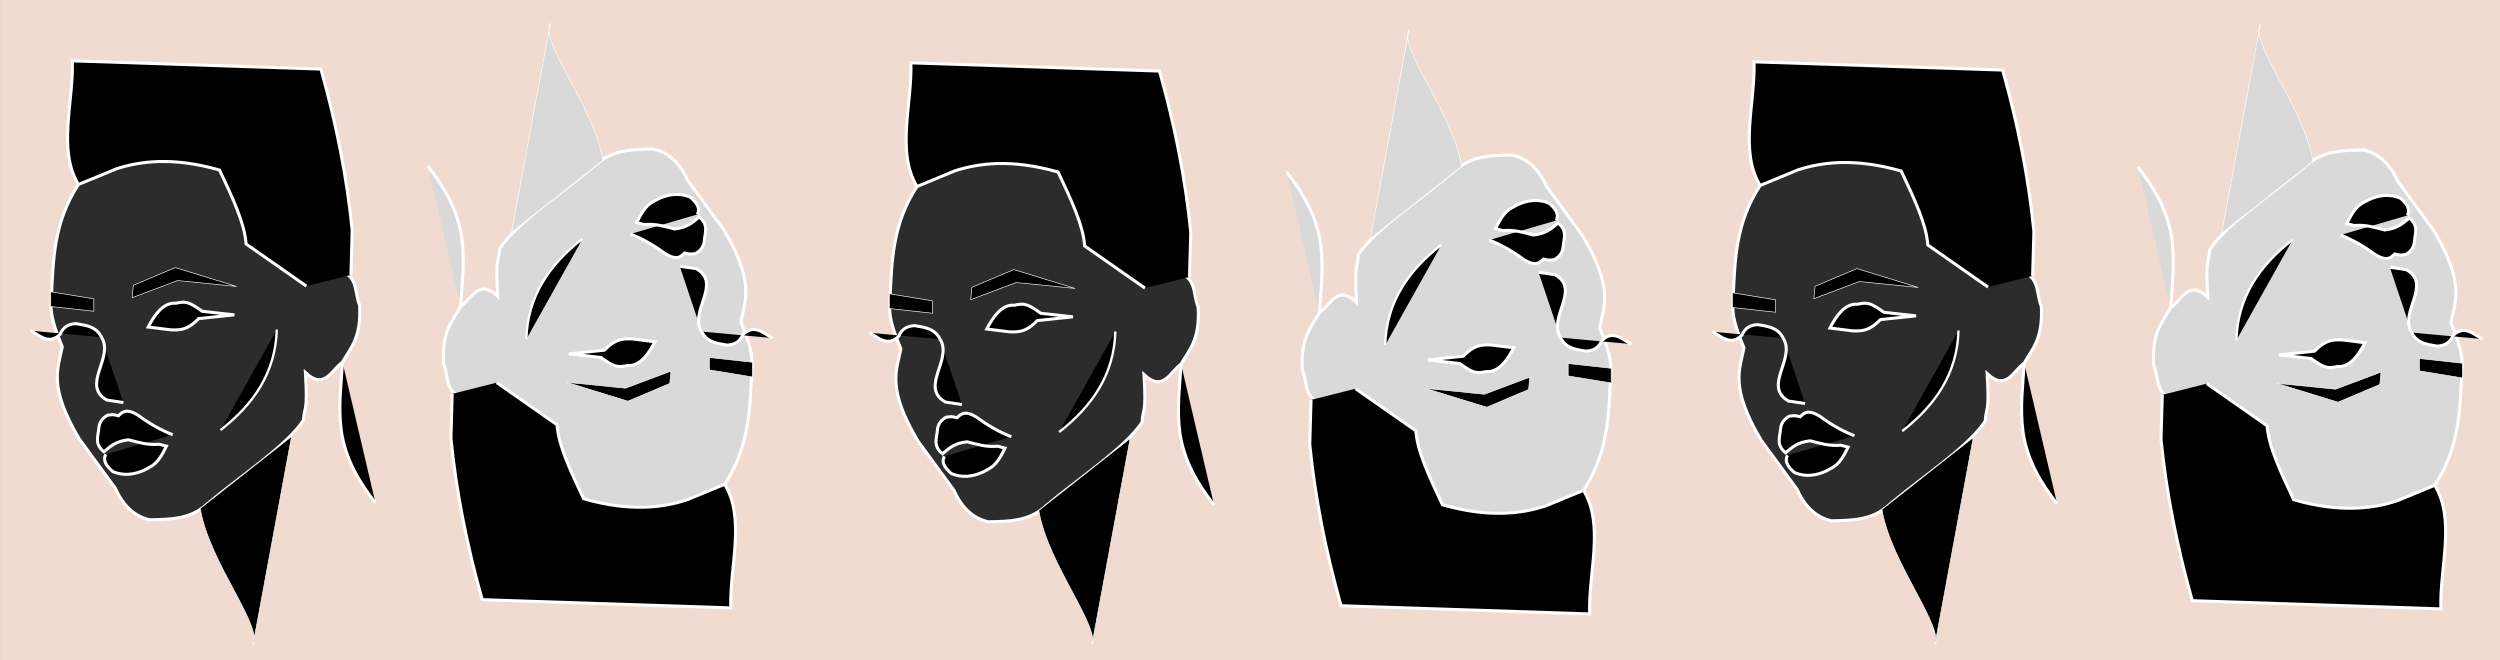 <?xml version="1.0" encoding="UTF-8" standalone="no"?>
<svg
   xmlns:dc="http://purl.org/dc/elements/1.1/"
   xmlns:cc="http://creativecommons.org/ns#"
   xmlns:rdf="http://www.w3.org/1999/02/22-rdf-syntax-ns#"
   xmlns:svg="http://www.w3.org/2000/svg"
   xmlns="http://www.w3.org/2000/svg"
   xmlns:sodipodi="http://sodipodi.sourceforge.net/DTD/sodipodi-0.dtd"
   xmlns:inkscape="http://www.inkscape.org/namespaces/inkscape"
   inkscape:version="1.0 (4035a4f, 2020-05-01)"
   sodipodi:docname="drawing3.svg"
   width="19.9in"
   height="5.255in"
   viewBox="0 0 505.46 133.477"
   version="1.1"
   id="svg6042">
  <rect x="0" y="0" width="505.46" height="133.477" fill="#808080" stroke="none"/>
  <sodipodi:namedview
     inkscape:current-layer="layer1"
     inkscape:window-maximized="1"
     inkscape:window-y="23"
     inkscape:window-x="0"
     inkscape:cy="219.80329"
     inkscape:cx="1046.7912"
     inkscape:zoom="0.29545614"
     showgrid="false"
     id="namedview1381"
     inkscape:window-height="802"
     inkscape:window-width="1440"
     inkscape:pageshadow="2"
     inkscape:pageopacity="0"
     guidetolerance="10"
     gridtolerance="10"
     objecttolerance="10"
     borderopacity="1"
     bordercolor="#666666"
     pagecolor="#ffffff" />
  <defs
     id="defs6036" />
  <g
     style="fill:#000000;fill-opacity:1"
     id="layer1">
    <rect
       style="fill:#f1dbd0;stroke:none;stroke-width:0.283;stroke-opacity:1;fill-opacity:1"
       id="rect6625"
       width="506.469"
       height="134.541"
       x="0.009"
       y="-0.747" />
    <path
       sodipodi:nodetypes="csccccccccccc"
       style="fill:#2b2c2b;fill-opacity:1;stroke:#ffffff;stroke-width:0.619;stroke-linecap:butt;stroke-linejoin:miter;stroke-miterlimit:4;stroke-dasharray:none;stroke-opacity:1"
       d="m 15.86,37.304 c -5.013,7.667 -5.084,15.176 -5.46,22.682 -0.125,2.502 -0.384,3.97 2.195,10.156 -0.906,4.445 -2.837,8.012 3.457,18.627 l 7.297,9.986 c 1.679,3.819 4.17,5.728 6.913,6.337 4.126,-0.091 8.281,-0.053 11.714,-3.265 6.684,-5.655 15.874,-11.56 19.396,-16.899 0.146,-3.052 0.88,-1.1 0.384,-9.602 3.856,3.646 5.264,-0.542 7.489,-2.112 1.647,-2.933 3.833,-4.878 3.457,-11.522 -1.215,-2.771 -0.003,-6.93 -5.761,-7.105 -3.085,0.52 -27.485,-32.944 -28.975,-31.786"
       id="path6893" />
    <path
       style="fill:#000000;stroke:#ffffff;stroke-width:0.619;stroke-linecap:butt;stroke-linejoin:miter;stroke-miterlimit:4;stroke-dasharray:none;stroke-opacity:1;fill-opacity:1"
       d="m 29.96,66.119 c 1.188,-2.248 2.944,-5.04 5.616,-4.814 1.994,-0.459 2.68,-0.253 5.302,1.632 l 6.499,0.721 -7.194,0.757 c -2.254,2.295 -3.642,2.348 -5.679,2.272 z"
       id="path6910" />
    <path
       style="fill:#000000;stroke:#ffffff;stroke-width:0.619;stroke-linecap:butt;stroke-linejoin:miter;stroke-miterlimit:4;stroke-dasharray:none;stroke-opacity:1;fill-opacity:1"
       d="m 20.516,68.177 c -1.068,-2.199 -3.139,-2.39 -5.13,-2.744 -1.33,0.075 -2.523,0.493 -3.221,2.147 C 9.83,69.856 7.947,67.741 6.2,66.865"
       id="path6912" />
    <path
       style="fill:#000000;fill-opacity:1;stroke:#ffffff;stroke-width:0.126px;stroke-linecap:butt;stroke-linejoin:miter;stroke-opacity:1"
       d="m 26.958,57.679 -0.239,2.505 9.186,-3.46 11.93,1.193 -12.407,-3.818 z"
       id="path6914" />
    <path
       style="fill:#000000;fill-opacity:1;stroke:#ffffff;stroke-width:0.126px;stroke-linecap:butt;stroke-linejoin:miter;stroke-opacity:1"
       d="m 18.965,60.423 v 2.505 l -8.709,-0.954 v -2.982 z"
       id="path6916" />
    <path
       style="fill:#000000;fill-opacity:1;stroke:#ffffff;stroke-width:0.619;stroke-linecap:butt;stroke-linejoin:miter;stroke-miterlimit:4;stroke-dasharray:none;stroke-opacity:1"
       d="m 70.953,55.581 0.256,-8.996 c -1.058,-10.698 -3.223,-21.58 -6.324,-32.619 L 14.624,12.301 c 0.267,8.382 -3.025,17.952 1.236,25.003 l 7.702,-3.183 c 4.614,-1.475 11.219,-2.491 20.821,0.255 2.563,5.424 5.129,10.851 5.365,14.945 l 12.2,8.53"
       id="path6918" />
    <path
       style="fill:#000000;stroke:#ffffff;stroke-width:0.619;stroke-linecap:butt;stroke-linejoin:miter;stroke-miterlimit:4;stroke-dasharray:none;stroke-opacity:1;fill-opacity:1"
       d="m 34.931,87.898 c -2.419,-0.935 -4.758,-2.267 -7.026,-3.96 -2.419,-1.457 -3.161,-0.625 -3.96,0.128 -1.46,-0.41 -1.52,-0.121 -2.172,-0.128 -1.028,0.563 -1.668,1.386 -1.788,2.555 -0.096,1.618 -0.996,3.236 1.022,4.854 1.243,-1.018 2.283,-2.137 4.982,-2.427 1.964,0.497 3.877,1.122 6.131,0.894 l 1.533,0.383 c -1.841,3.839 -2.815,3.911 -4.471,4.854 -2.04,0.911 -4.168,1.214 -6.344,0.312 -0.974,-0.831 -2.217,-2.077 -1.448,-3.505"
       id="path6920" />
    <path
       style="fill:#000000;stroke:#ffffff;stroke-width:0.619;stroke-linecap:butt;stroke-linejoin:miter;stroke-miterlimit:4;stroke-dasharray:none;stroke-opacity:1;fill-opacity:1"
       d="m 20.516,68.177 c 2.622,4.098 -4.188,9.679 1.067,12.702 l 3.364,0.512"
       id="path6922" />
    <path
       style="fill:#000000;stroke:#ffffff;stroke-width:0.476;stroke-linecap:butt;stroke-linejoin:miter;stroke-miterlimit:4;stroke-dasharray:none;stroke-opacity:1;fill-opacity:1"
       d="m 55.959,66.629 c -0.236,8.69 -4.689,15.108 -11.374,20.325"
       id="path6924" />
    <path
       style="fill:#000000;fill-opacity:1;stroke:#ffffff;stroke-width:0.126;stroke-linecap:butt;stroke-linejoin:miter;stroke-miterlimit:4;stroke-dasharray:none;stroke-opacity:1"
       d="m 40.483,102.804 c 1.897,11.163 12.894,23.907 10.629,27.784 l 7.832,-42.328 z"
       id="path6926" />
    <path
       style="fill:#000000;stroke:#ffffff;stroke-width:0.619;stroke-linecap:butt;stroke-linejoin:miter;stroke-miterlimit:4;stroke-dasharray:none;stroke-opacity:1;fill-opacity:1"
       d="m 69.246,73.215 c -0.25,4.556 -0.901,8.911 -0.234,13.926 0.843,5.722 3.587,10.304 6.899,14.544"
       id="path6928" />
    <path
       sodipodi:nodetypes="csccccccccccc"
       id="path6893-0"
       d="m 146.519,97.909 c 5.013,-7.667 5.084,-15.176 5.46,-22.682 0.125,-2.502 0.384,-3.97 -2.195,-10.156 0.906,-4.445 2.837,-8.012 -3.457,-18.627 l -7.297,-9.986 c -1.679,-3.819 -4.17,-5.728 -6.913,-6.337 -4.126,0.091 -8.281,0.053 -11.714,3.265 -6.684,5.655 -15.874,11.56 -19.396,16.899 -0.146,3.052 -0.88,1.1 -0.384,9.602 -3.856,-3.646 -5.264,0.542 -7.489,2.112 -1.647,2.933 -3.833,4.878 -3.457,11.522 1.215,2.771 0.003,6.93 5.761,7.105 3.085,-0.52 31.174,32.482 32.664,31.324"
       style="fill:#d9d9d9;fill-opacity:1;stroke:#ffffff;stroke-width:0.619;stroke-linecap:butt;stroke-linejoin:miter;stroke-miterlimit:4;stroke-dasharray:none;stroke-opacity:1" />
    <path
       id="path6910-9"
       d="m 132.419,69.094 c -1.188,2.248 -2.944,5.04 -5.616,4.814 -1.994,0.459 -2.68,0.253 -5.302,-1.632 l -6.499,-0.721 7.194,-0.757 c 2.254,-2.295 3.642,-2.348 5.679,-2.272 z"
       style="fill:#000000;stroke:#ffffff;stroke-width:0.619;stroke-linecap:butt;stroke-linejoin:miter;stroke-miterlimit:4;stroke-dasharray:none;stroke-opacity:1;fill-opacity:1" />
    <path
       id="path6912-3"
       d="m 141.863,67.035 c 1.068,2.199 3.139,2.39 5.13,2.744 1.33,-0.075 2.523,-0.493 3.221,-2.147 2.335,-2.275 4.218,-0.16 5.965,0.716"
       style="fill:#000000;stroke:#ffffff;stroke-width:0.619;stroke-linecap:butt;stroke-linejoin:miter;stroke-miterlimit:4;stroke-dasharray:none;stroke-opacity:1;fill-opacity:1" />
    <path
       id="path6914-0"
       d="m 135.421,77.534 0.239,-2.505 -9.186,3.46 -11.93,-1.193 12.407,3.818 z"
       style="fill:#000000;fill-opacity:1;stroke:#ffffff;stroke-width:0.126px;stroke-linecap:butt;stroke-linejoin:miter;stroke-opacity:1" />
    <path
       id="path6916-4"
       d="m 143.414,74.79 v -2.505 l 8.709,0.954 v 2.982 z"
       style="fill:#000000;fill-opacity:1;stroke:#ffffff;stroke-width:0.126px;stroke-linecap:butt;stroke-linejoin:miter;stroke-opacity:1" />
    <path
       id="path6918-3"
       d="m 91.426,79.632 -0.256,8.996 c 1.058,10.698 3.222,21.58 6.324,32.619 l 50.26,1.664 c -0.267,-8.382 3.025,-17.952 -1.236,-25.003 l -7.702,3.183 c -4.614,1.475 -11.219,2.491 -20.821,-0.255 -2.563,-5.424 -5.129,-10.851 -5.365,-14.945 l -12.2,-8.53"
       style="fill:#000000;fill-opacity:1;stroke:#ffffff;stroke-width:0.619;stroke-linecap:butt;stroke-linejoin:miter;stroke-miterlimit:4;stroke-dasharray:none;stroke-opacity:1" />
    <path
       id="path6920-3"
       d="m 127.448,47.315 c 2.419,0.935 4.758,2.267 7.026,3.96 2.419,1.457 3.161,0.625 3.96,-0.128 1.46,0.41 1.52,0.121 2.172,0.128 1.028,-0.563 1.668,-1.386 1.788,-2.555 0.096,-1.618 0.996,-3.236 -1.022,-4.854 -1.243,1.018 -2.283,2.137 -4.982,2.427 -1.964,-0.497 -3.877,-1.122 -6.131,-0.894 l -1.533,-0.383 c 1.841,-3.839 2.815,-3.911 4.471,-4.854 2.04,-0.911 4.168,-1.214 6.344,-0.312 0.974,0.831 2.217,2.077 1.448,3.505"
       style="fill:#000000;stroke:#ffffff;stroke-width:0.619;stroke-linecap:butt;stroke-linejoin:miter;stroke-miterlimit:4;stroke-dasharray:none;stroke-opacity:1;fill-opacity:1" />
    <path
       id="path6922-5"
       d="m 141.863,67.035 c -2.622,-4.098 4.188,-9.679 -1.067,-12.702 l -3.364,-0.512"
       style="fill:#000000;stroke:#ffffff;stroke-width:0.619;stroke-linecap:butt;stroke-linejoin:miter;stroke-miterlimit:4;stroke-dasharray:none;stroke-opacity:1;fill-opacity:1" />
    <path
       id="path6924-2"
       d="m 106.419,68.584 c 0.236,-8.69 4.689,-15.108 11.374,-20.325"
       style="fill:#000000;stroke:#ffffff;stroke-width:0.476;stroke-linecap:butt;stroke-linejoin:miter;stroke-miterlimit:4;stroke-dasharray:none;stroke-opacity:1;fill-opacity:1" />
    <path
       id="path6926-6"
       d="M 121.896,32.409 C 119.999,21.246 109.002,8.502 111.267,4.625 l -7.832,42.328 z"
       style="fill:#d9d9d9;fill-opacity:1;stroke:#ffffff;stroke-width:0.126;stroke-linecap:butt;stroke-linejoin:miter;stroke-miterlimit:4;stroke-dasharray:none;stroke-opacity:1" />
    <path
       id="path6928-4"
       d="m 93.133,61.998 c 0.25,-4.556 0.901,-8.911 0.234,-13.926 -0.843,-5.722 -3.587,-10.304 -6.899,-14.544"
       style="fill:#d9d9d9;stroke:#ffffff;stroke-width:0.619;stroke-linecap:butt;stroke-linejoin:miter;stroke-miterlimit:4;stroke-dasharray:none;stroke-opacity:1;fill-opacity:1" />
    <path
       sodipodi:nodetypes="csccccccccccc"
       id="path6893-3"
       d="m 185.406,37.708 c -5.013,7.667 -5.084,15.176 -5.46,22.682 -0.125,2.502 -0.384,3.97 2.195,10.156 -0.906,4.445 -2.837,8.012 3.457,18.627 l 7.297,9.986 c 1.679,3.819 4.17,5.728 6.913,6.337 4.126,-0.091 8.281,-0.053 11.714,-3.265 6.684,-5.655 15.874,-11.56 19.396,-16.899 0.146,-3.052 0.88,-1.1 0.384,-9.602 3.856,3.646 5.264,-0.542 7.489,-2.112 1.647,-2.933 3.833,-4.878 3.457,-11.522 -1.215,-2.771 -0.003,-6.93 -5.761,-7.105 -3.085,0.52 -25.179,-30.176 -26.669,-29.018"
       style="fill:#2b2c2b;fill-opacity:1;stroke:#ffffff;stroke-width:0.619;stroke-linecap:butt;stroke-linejoin:miter;stroke-miterlimit:4;stroke-dasharray:none;stroke-opacity:1" />
    <path
       id="path6910-7"
       d="m 199.506,66.522 c 1.188,-2.248 2.944,-5.04 5.616,-4.814 1.994,-0.459 2.68,-0.253 5.302,1.632 l 6.499,0.721 -7.194,0.757 c -2.254,2.295 -3.642,2.348 -5.679,2.272 z"
       style="fill:#000000;stroke:#ffffff;stroke-width:0.619;stroke-linecap:butt;stroke-linejoin:miter;stroke-miterlimit:4;stroke-dasharray:none;stroke-opacity:1;fill-opacity:1" />
    <path
       id="path6912-8"
       d="m 190.061,68.581 c -1.068,-2.199 -3.139,-2.39 -5.13,-2.744 -1.33,0.075 -2.523,0.493 -3.221,2.147 -2.335,2.275 -4.218,0.16 -5.965,-0.716"
       style="fill:#000000;stroke:#ffffff;stroke-width:0.619;stroke-linecap:butt;stroke-linejoin:miter;stroke-miterlimit:4;stroke-dasharray:none;stroke-opacity:1;fill-opacity:1" />
    <path
       id="path6914-4"
       d="m 196.503,58.083 -0.239,2.505 9.186,-3.46 11.93,1.193 -12.407,-3.818 z"
       style="fill:#000000;fill-opacity:1;stroke:#ffffff;stroke-width:0.126px;stroke-linecap:butt;stroke-linejoin:miter;stroke-opacity:1" />
    <path
       id="path6916-7"
       d="m 188.51,60.826 v 2.505 l -8.709,-0.954 v -2.982 z"
       style="fill:#000000;fill-opacity:1;stroke:#ffffff;stroke-width:0.126px;stroke-linecap:butt;stroke-linejoin:miter;stroke-opacity:1" />
    <path
       id="path6918-7"
       d="m 240.498,55.984 0.256,-8.996 c -1.058,-10.698 -3.223,-21.58 -6.324,-32.619 L 184.17,12.705 c 0.267,8.382 -3.025,17.952 1.236,25.003 l 7.702,-3.183 c 4.614,-1.475 11.219,-2.491 20.821,0.255 2.563,5.424 5.129,10.851 5.365,14.945 l 12.2,8.53"
       style="fill:#000000;fill-opacity:1;stroke:#ffffff;stroke-width:0.619;stroke-linecap:butt;stroke-linejoin:miter;stroke-miterlimit:4;stroke-dasharray:none;stroke-opacity:1" />
    <path
       id="path6920-5"
       d="m 204.476,88.301 c -2.419,-0.935 -4.758,-2.267 -7.026,-3.96 -2.419,-1.457 -3.161,-0.625 -3.96,0.128 -1.46,-0.41 -1.52,-0.121 -2.172,-0.128 -1.028,0.563 -1.668,1.386 -1.788,2.555 -0.096,1.618 -0.996,3.236 1.022,4.854 1.243,-1.018 2.283,-2.137 4.982,-2.427 1.964,0.497 3.877,1.122 6.131,0.894 l 1.533,0.383 c -1.841,3.839 -2.815,3.911 -4.471,4.854 -2.04,0.911 -4.168,1.214 -6.344,0.312 -0.974,-0.831 -2.217,-2.077 -1.448,-3.505"
       style="fill:#000000;stroke:#ffffff;stroke-width:0.619;stroke-linecap:butt;stroke-linejoin:miter;stroke-miterlimit:4;stroke-dasharray:none;stroke-opacity:1;fill-opacity:1" />
    <path
       id="path6922-2"
       d="m 190.061,68.581 c 2.622,4.098 -4.188,9.679 1.067,12.702 l 3.364,0.512"
       style="fill:#000000;stroke:#ffffff;stroke-width:0.619;stroke-linecap:butt;stroke-linejoin:miter;stroke-miterlimit:4;stroke-dasharray:none;stroke-opacity:1;fill-opacity:1" />
    <path
       id="path6924-3"
       d="m 225.505,67.033 c -0.236,8.69 -4.689,15.108 -11.374,20.325"
       style="fill:#000000;stroke:#ffffff;stroke-width:0.476;stroke-linecap:butt;stroke-linejoin:miter;stroke-miterlimit:4;stroke-dasharray:none;stroke-opacity:1;fill-opacity:1" />
    <path
       id="path6926-3"
       d="m 210.028,103.207 c 1.897,11.163 12.894,23.907 10.629,27.784 l 7.832,-42.328 z"
       style="fill:#000000;fill-opacity:1;stroke:#ffffff;stroke-width:0.126;stroke-linecap:butt;stroke-linejoin:miter;stroke-miterlimit:4;stroke-dasharray:none;stroke-opacity:1" />
    <path
       id="path6928-1"
       d="m 238.791,73.618 c -0.25,4.556 -0.901,8.911 -0.234,13.926 0.843,5.722 3.587,10.304 6.899,14.544"
       style="fill:#000000;stroke:#ffffff;stroke-width:0.619;stroke-linecap:butt;stroke-linejoin:miter;stroke-miterlimit:4;stroke-dasharray:none;stroke-opacity:1;fill-opacity:1" />
    <path
       sodipodi:nodetypes="csccccccccccc"
       style="fill:#d9d9d9;fill-opacity:1;stroke:#ffffff;stroke-width:0.619;stroke-linecap:butt;stroke-linejoin:miter;stroke-miterlimit:4;stroke-dasharray:none;stroke-opacity:1"
       d="m 320.161,99.131 c 5.013,-7.667 5.084,-15.176 5.46,-22.682 0.125,-2.502 0.384,-3.97 -2.195,-10.156 0.906,-4.445 2.837,-8.012 -3.457,-18.627 l -7.297,-9.986 c -1.679,-3.819 -4.17,-5.728 -6.913,-6.337 -4.126,0.091 -8.281,0.053 -11.714,3.265 -6.684,5.655 -15.874,11.56 -19.396,16.899 -0.146,3.052 -0.88,1.1 -0.384,9.602 -3.856,-3.646 -5.264,0.542 -7.489,2.112 -1.647,2.933 -3.833,4.878 -3.457,11.522 1.215,2.771 0.003,6.93 5.761,7.105 3.085,-0.52 18.261,35.711 19.751,34.553"
       id="path6893-0-6" />
    <path
       style="fill:#000000;stroke:#ffffff;stroke-width:0.619;stroke-linecap:butt;stroke-linejoin:miter;stroke-miterlimit:4;stroke-dasharray:none;stroke-opacity:1;fill-opacity:1"
       d="m 306.061,70.317 c -1.188,2.248 -2.944,5.04 -5.616,4.814 -1.994,0.459 -2.68,0.253 -5.302,-1.632 l -6.499,-0.721 7.194,-0.757 c 2.254,-2.295 3.642,-2.348 5.679,-2.272 z"
       id="path6910-9-3" />
    <path
       style="fill:#000000;stroke:#ffffff;stroke-width:0.619;stroke-linecap:butt;stroke-linejoin:miter;stroke-miterlimit:4;stroke-dasharray:none;stroke-opacity:1;fill-opacity:1"
       d="m 315.506,68.258 c 1.068,2.199 3.139,2.39 5.13,2.744 1.33,-0.075 2.523,-0.493 3.221,-2.147 2.335,-2.275 4.218,-0.16 5.965,0.716"
       id="path6912-3-2" />
    <path
       style="fill:#000000;fill-opacity:1;stroke:#ffffff;stroke-width:0.126px;stroke-linecap:butt;stroke-linejoin:miter;stroke-opacity:1"
       d="m 309.063,78.757 0.239,-2.505 -9.186,3.46 -11.93,-1.193 12.407,3.818 z"
       id="path6914-0-9" />
    <path
       style="fill:#000000;fill-opacity:1;stroke:#ffffff;stroke-width:0.126px;stroke-linecap:butt;stroke-linejoin:miter;stroke-opacity:1"
       d="m 317.056,76.013 v -2.505 l 8.709,0.954 v 2.982 z"
       id="path6916-4-5" />
    <path
       style="fill:#000000;fill-opacity:1;stroke:#ffffff;stroke-width:0.619;stroke-linecap:butt;stroke-linejoin:miter;stroke-miterlimit:4;stroke-dasharray:none;stroke-opacity:1"
       d="m 265.069,80.855 -0.256,8.996 c 1.058,10.698 3.222,21.58 6.324,32.619 l 50.26,1.664 c -0.267,-8.382 3.025,-17.952 -1.236,-25.003 l -7.702,3.183 c -4.614,1.475 -11.219,2.491 -20.821,-0.255 -2.563,-5.424 -5.129,-10.851 -5.365,-14.945 l -12.2,-8.53"
       id="path6918-3-1" />
    <path
       style="fill:#000000;stroke:#ffffff;stroke-width:0.619;stroke-linecap:butt;stroke-linejoin:miter;stroke-miterlimit:4;stroke-dasharray:none;stroke-opacity:1;fill-opacity:1"
       d="m 301.09,48.538 c 2.419,0.935 4.758,2.267 7.026,3.96 2.419,1.457 3.161,0.625 3.96,-0.128 1.46,0.41 1.52,0.121 2.172,0.128 1.028,-0.563 1.668,-1.386 1.788,-2.555 0.096,-1.618 0.996,-3.236 -1.022,-4.854 -1.243,1.018 -2.283,2.137 -4.982,2.427 -1.964,-0.497 -3.877,-1.122 -6.131,-0.894 l -1.533,-0.383 c 1.841,-3.839 2.815,-3.911 4.471,-4.854 2.04,-0.911 4.168,-1.214 6.344,-0.312 0.974,0.831 2.217,2.077 1.448,3.505"
       id="path6920-3-0" />
    <path
       style="fill:#000000;stroke:#ffffff;stroke-width:0.619;stroke-linecap:butt;stroke-linejoin:miter;stroke-miterlimit:4;stroke-dasharray:none;stroke-opacity:1;fill-opacity:1"
       d="m 315.506,68.258 c -2.622,-4.098 4.188,-9.679 -1.067,-12.702 l -3.364,-0.512"
       id="path6922-5-6" />
    <path
       style="fill:#000000;stroke:#ffffff;stroke-width:0.476;stroke-linecap:butt;stroke-linejoin:miter;stroke-miterlimit:4;stroke-dasharray:none;stroke-opacity:1;fill-opacity:1"
       d="m 280.062,69.806 c 0.236,-8.69 4.689,-15.108 11.374,-20.325"
       id="path6924-2-9" />
    <path
       style="fill:#d9d9d9;fill-opacity:1;stroke:#ffffff;stroke-width:0.126;stroke-linecap:butt;stroke-linejoin:miter;stroke-miterlimit:4;stroke-dasharray:none;stroke-opacity:1"
       d="M 295.539,33.632 C 293.641,22.469 282.645,9.724 284.91,5.848 l -7.832,42.328 z"
       id="path6926-6-9" />
    <path
       style="fill:#d9d9d9;stroke:#ffffff;stroke-width:0.619;stroke-linecap:butt;stroke-linejoin:miter;stroke-miterlimit:4;stroke-dasharray:none;stroke-opacity:1;fill-opacity:1"
       d="m 266.775,63.221 c 0.25,-4.556 0.901,-8.911 0.234,-13.926 -0.843,-5.722 -3.587,-10.304 -6.899,-14.544"
       id="path6928-4-7" />
    <path
       sodipodi:nodetypes="csccccccccccc"
       id="path6893-4"
       d="m 355.874,37.506 c -5.013,7.667 -5.084,15.176 -5.46,22.682 -0.125,2.502 -0.384,3.97 2.195,10.156 -0.906,4.445 -2.837,8.012 3.457,18.627 l 7.297,9.986 c 1.679,3.819 4.17,5.728 6.913,6.337 4.126,-0.091 8.281,-0.053 11.714,-3.265 6.684,-5.655 15.874,-11.56 19.396,-16.899 0.146,-3.052 0.88,-1.1 0.384,-9.602 3.856,3.646 5.264,-0.542 7.489,-2.112 1.647,-2.933 3.833,-4.878 3.457,-11.522 -1.215,-2.771 -0.003,-6.93 -5.761,-7.105 -3.085,0.52 -23.334,-30.638 -24.824,-29.48"
       style="fill:#2b2c2b;fill-opacity:1;stroke:#ffffff;stroke-width:0.619;stroke-linecap:butt;stroke-linejoin:miter;stroke-miterlimit:4;stroke-dasharray:none;stroke-opacity:1" />
    <path
       id="path6910-3"
       d="m 369.975,66.321 c 1.188,-2.248 2.944,-5.04 5.616,-4.814 1.994,-0.459 2.68,-0.253 5.302,1.632 l 6.499,0.721 -7.194,0.757 c -2.254,2.295 -3.642,2.348 -5.679,2.272 z"
       style="fill:#000000;stroke:#ffffff;stroke-width:0.619;stroke-linecap:butt;stroke-linejoin:miter;stroke-miterlimit:4;stroke-dasharray:none;stroke-opacity:1;fill-opacity:1" />
    <path
       id="path6912-1"
       d="m 360.53,68.379 c -1.068,-2.199 -3.139,-2.39 -5.13,-2.744 -1.33,0.075 -2.523,0.493 -3.221,2.147 -2.335,2.275 -4.218,0.16 -5.965,-0.716"
       style="fill:#000000;stroke:#ffffff;stroke-width:0.619;stroke-linecap:butt;stroke-linejoin:miter;stroke-miterlimit:4;stroke-dasharray:none;stroke-opacity:1;fill-opacity:1" />
    <path
       id="path6914-8"
       d="m 366.972,57.881 -0.239,2.505 9.186,-3.46 11.93,1.193 -12.407,-3.818 z"
       style="fill:#000000;fill-opacity:1;stroke:#ffffff;stroke-width:0.126px;stroke-linecap:butt;stroke-linejoin:miter;stroke-opacity:1" />
    <path
       id="path6916-8"
       d="m 358.979,60.625 v 2.505 l -8.709,-0.954 v -2.982 z"
       style="fill:#000000;fill-opacity:1;stroke:#ffffff;stroke-width:0.126px;stroke-linecap:butt;stroke-linejoin:miter;stroke-opacity:1" />
    <path
       id="path6918-0"
       d="m 410.967,55.782 0.256,-8.996 C 410.165,36.088 408,25.206 404.899,14.167 l -50.26,-1.664 c 0.267,8.382 -3.025,17.952 1.236,25.003 l 7.702,-3.183 c 4.614,-1.475 11.219,-2.491 20.821,0.255 2.563,5.424 5.129,10.851 5.365,14.945 l 12.2,8.53"
       style="fill:#000000;fill-opacity:1;stroke:#ffffff;stroke-width:0.619;stroke-linecap:butt;stroke-linejoin:miter;stroke-miterlimit:4;stroke-dasharray:none;stroke-opacity:1" />
    <path
       id="path6920-7"
       d="m 374.945,88.1 c -2.419,-0.935 -4.758,-2.267 -7.026,-3.96 -2.419,-1.457 -3.161,-0.625 -3.96,0.128 -1.46,-0.41 -1.52,-0.121 -2.172,-0.128 -1.028,0.563 -1.668,1.386 -1.788,2.555 -0.096,1.618 -0.996,3.236 1.022,4.854 1.243,-1.018 2.283,-2.137 4.982,-2.427 1.964,0.497 3.877,1.122 6.131,0.894 l 1.533,0.383 c -1.841,3.839 -2.815,3.911 -4.471,4.854 -2.04,0.911 -4.168,1.214 -6.344,0.312 -0.974,-0.831 -2.217,-2.077 -1.448,-3.505"
       style="fill:#000000;stroke:#ffffff;stroke-width:0.619;stroke-linecap:butt;stroke-linejoin:miter;stroke-miterlimit:4;stroke-dasharray:none;stroke-opacity:1;fill-opacity:1" />
    <path
       id="path6922-9"
       d="m 360.53,68.379 c 2.622,4.098 -4.188,9.679 1.067,12.702 l 3.364,0.512"
       style="fill:#000000;stroke:#ffffff;stroke-width:0.619;stroke-linecap:butt;stroke-linejoin:miter;stroke-miterlimit:4;stroke-dasharray:none;stroke-opacity:1;fill-opacity:1" />
    <path
       id="path6924-5"
       d="m 395.974,66.831 c -0.236,8.69 -4.689,15.108 -11.374,20.325"
       style="fill:#000000;stroke:#ffffff;stroke-width:0.476;stroke-linecap:butt;stroke-linejoin:miter;stroke-miterlimit:4;stroke-dasharray:none;stroke-opacity:1;fill-opacity:1" />
    <path
       id="path6926-5"
       d="m 380.497,103.005 c 1.897,11.163 12.894,23.907 10.629,27.784 l 7.832,-42.328 z"
       style="fill:#000000;fill-opacity:1;stroke:#ffffff;stroke-width:0.126;stroke-linecap:butt;stroke-linejoin:miter;stroke-miterlimit:4;stroke-dasharray:none;stroke-opacity:1" />
    <path
       id="path6928-6"
       d="m 409.26,73.416 c -0.25,4.556 -0.901,8.911 -0.234,13.926 0.843,5.722 3.587,10.304 6.899,14.544"
       style="fill:#000000;stroke:#ffffff;stroke-width:0.619;stroke-linecap:butt;stroke-linejoin:miter;stroke-miterlimit:4;stroke-dasharray:none;stroke-opacity:1;fill-opacity:1" />
    <path
       sodipodi:nodetypes="csccccccccccc"
       style="fill:#d9d9d9;fill-opacity:1;stroke:#ffffff;stroke-width:0.619;stroke-linecap:butt;stroke-linejoin:miter;stroke-miterlimit:4;stroke-dasharray:none;stroke-opacity:1"
       d="m 492.269,98.11 c 5.013,-7.667 5.084,-15.176 5.46,-22.682 0.125,-2.502 0.384,-3.97 -2.195,-10.156 0.906,-4.445 2.837,-8.012 -3.457,-18.627 l -7.297,-9.986 c -1.679,-3.819 -4.17,-5.728 -6.913,-6.337 -4.126,0.091 -8.281,0.053 -11.714,3.265 -6.684,5.655 -15.874,11.56 -19.396,16.899 -0.146,3.052 -0.88,1.1 -0.384,9.602 -3.856,-3.646 -5.264,0.542 -7.489,2.112 -1.647,2.933 -3.833,4.878 -3.457,11.522 1.215,2.771 0.003,6.93 5.761,7.105 3.085,-0.52 28.896,33.742 30.386,32.584"
       id="path6893-0-5" />
    <path
       style="fill:#000000;stroke:#ffffff;stroke-width:0.619;stroke-linecap:butt;stroke-linejoin:miter;stroke-miterlimit:4;stroke-dasharray:none;stroke-opacity:1;fill-opacity:1"
       d="m 478.169,69.296 c -1.188,2.248 -2.944,5.04 -5.616,4.814 -1.994,0.459 -2.68,0.253 -5.302,-1.632 l -6.499,-0.721 7.194,-0.757 c 2.254,-2.295 3.642,-2.348 5.679,-2.272 z"
       id="path6910-9-36" />
    <path
       style="fill:#000000;stroke:#ffffff;stroke-width:0.619;stroke-linecap:butt;stroke-linejoin:miter;stroke-miterlimit:4;stroke-dasharray:none;stroke-opacity:1;fill-opacity:1"
       d="m 487.613,67.237 c 1.068,2.199 3.139,2.39 5.13,2.744 1.33,-0.075 2.523,-0.493 3.221,-2.147 2.335,-2.275 4.218,-0.16 5.965,0.716"
       id="path6912-3-5" />
    <path
       style="fill:#000000;fill-opacity:1;stroke:#ffffff;stroke-width:0.126px;stroke-linecap:butt;stroke-linejoin:miter;stroke-opacity:1"
       d="m 481.171,77.735 0.239,-2.505 -9.186,3.46 -11.93,-1.193 12.407,3.818 z"
       id="path6914-0-4" />
    <path
       style="fill:#000000;fill-opacity:1;stroke:#ffffff;stroke-width:0.126px;stroke-linecap:butt;stroke-linejoin:miter;stroke-opacity:1"
       d="m 489.164,74.992 v -2.505 l 8.709,0.954 v 2.982 z"
       id="path6916-4-4" />
    <path
       style="fill:#000000;fill-opacity:1;stroke:#ffffff;stroke-width:0.619;stroke-linecap:butt;stroke-linejoin:miter;stroke-miterlimit:4;stroke-dasharray:none;stroke-opacity:1"
       d="m 437.176,79.834 -0.256,8.996 c 1.058,10.698 3.222,21.58 6.324,32.619 l 50.26,1.664 c -0.267,-8.382 3.025,-17.952 -1.236,-25.003 l -7.702,3.183 c -4.614,1.475 -11.219,2.491 -20.821,-0.255 -2.563,-5.424 -5.129,-10.851 -5.365,-14.945 l -12.2,-8.53"
       id="path6918-3-7" />
    <path
       style="fill:#000000;stroke:#ffffff;stroke-width:0.619;stroke-linecap:butt;stroke-linejoin:miter;stroke-miterlimit:4;stroke-dasharray:none;stroke-opacity:1;fill-opacity:1"
       d="m 473.198,47.517 c 2.419,0.935 4.758,2.267 7.026,3.96 2.419,1.457 3.161,0.625 3.96,-0.128 1.46,0.41 1.52,0.121 2.172,0.128 1.028,-0.563 1.668,-1.386 1.788,-2.555 0.096,-1.618 0.996,-3.236 -1.022,-4.854 -1.243,1.018 -2.283,2.137 -4.982,2.427 -1.964,-0.497 -3.877,-1.122 -6.131,-0.894 l -1.533,-0.383 c 1.841,-3.839 2.815,-3.911 4.471,-4.854 2.04,-0.911 4.168,-1.214 6.344,-0.312 0.974,0.831 2.217,2.077 1.448,3.505"
       id="path6920-3-6" />
    <path
       style="fill:#000000;stroke:#ffffff;stroke-width:0.619;stroke-linecap:butt;stroke-linejoin:miter;stroke-miterlimit:4;stroke-dasharray:none;stroke-opacity:1;fill-opacity:1"
       d="m 487.613,67.237 c -2.622,-4.098 4.188,-9.679 -1.067,-12.702 l -3.364,-0.512"
       id="path6922-5-7" />
    <path
       style="fill:#000000;stroke:#ffffff;stroke-width:0.476;stroke-linecap:butt;stroke-linejoin:miter;stroke-miterlimit:4;stroke-dasharray:none;stroke-opacity:1;fill-opacity:1"
       d="m 452.169,68.785 c 0.236,-8.69 4.689,-15.108 11.374,-20.325"
       id="path6924-2-3" />
    <path
       style="fill:#d9d9d9;fill-opacity:1;stroke:#ffffff;stroke-width:0.126;stroke-linecap:butt;stroke-linejoin:miter;stroke-miterlimit:4;stroke-dasharray:none;stroke-opacity:1"
       d="M 467.646,32.611 C 465.749,21.448 454.752,8.703 457.018,4.827 L 449.186,47.155 Z"
       id="path6926-6-6" />
    <path
       style="fill:#d9d9d9;stroke:#ffffff;stroke-width:0.619;stroke-linecap:butt;stroke-linejoin:miter;stroke-miterlimit:4;stroke-dasharray:none;stroke-opacity:1;fill-opacity:1"
       d="m 438.883,62.2 c 0.25,-4.556 0.901,-8.911 0.234,-13.926 -0.843,-5.722 -3.587,-10.304 -6.899,-14.544"
       id="path6928-4-6" />
  </g>
</svg>
